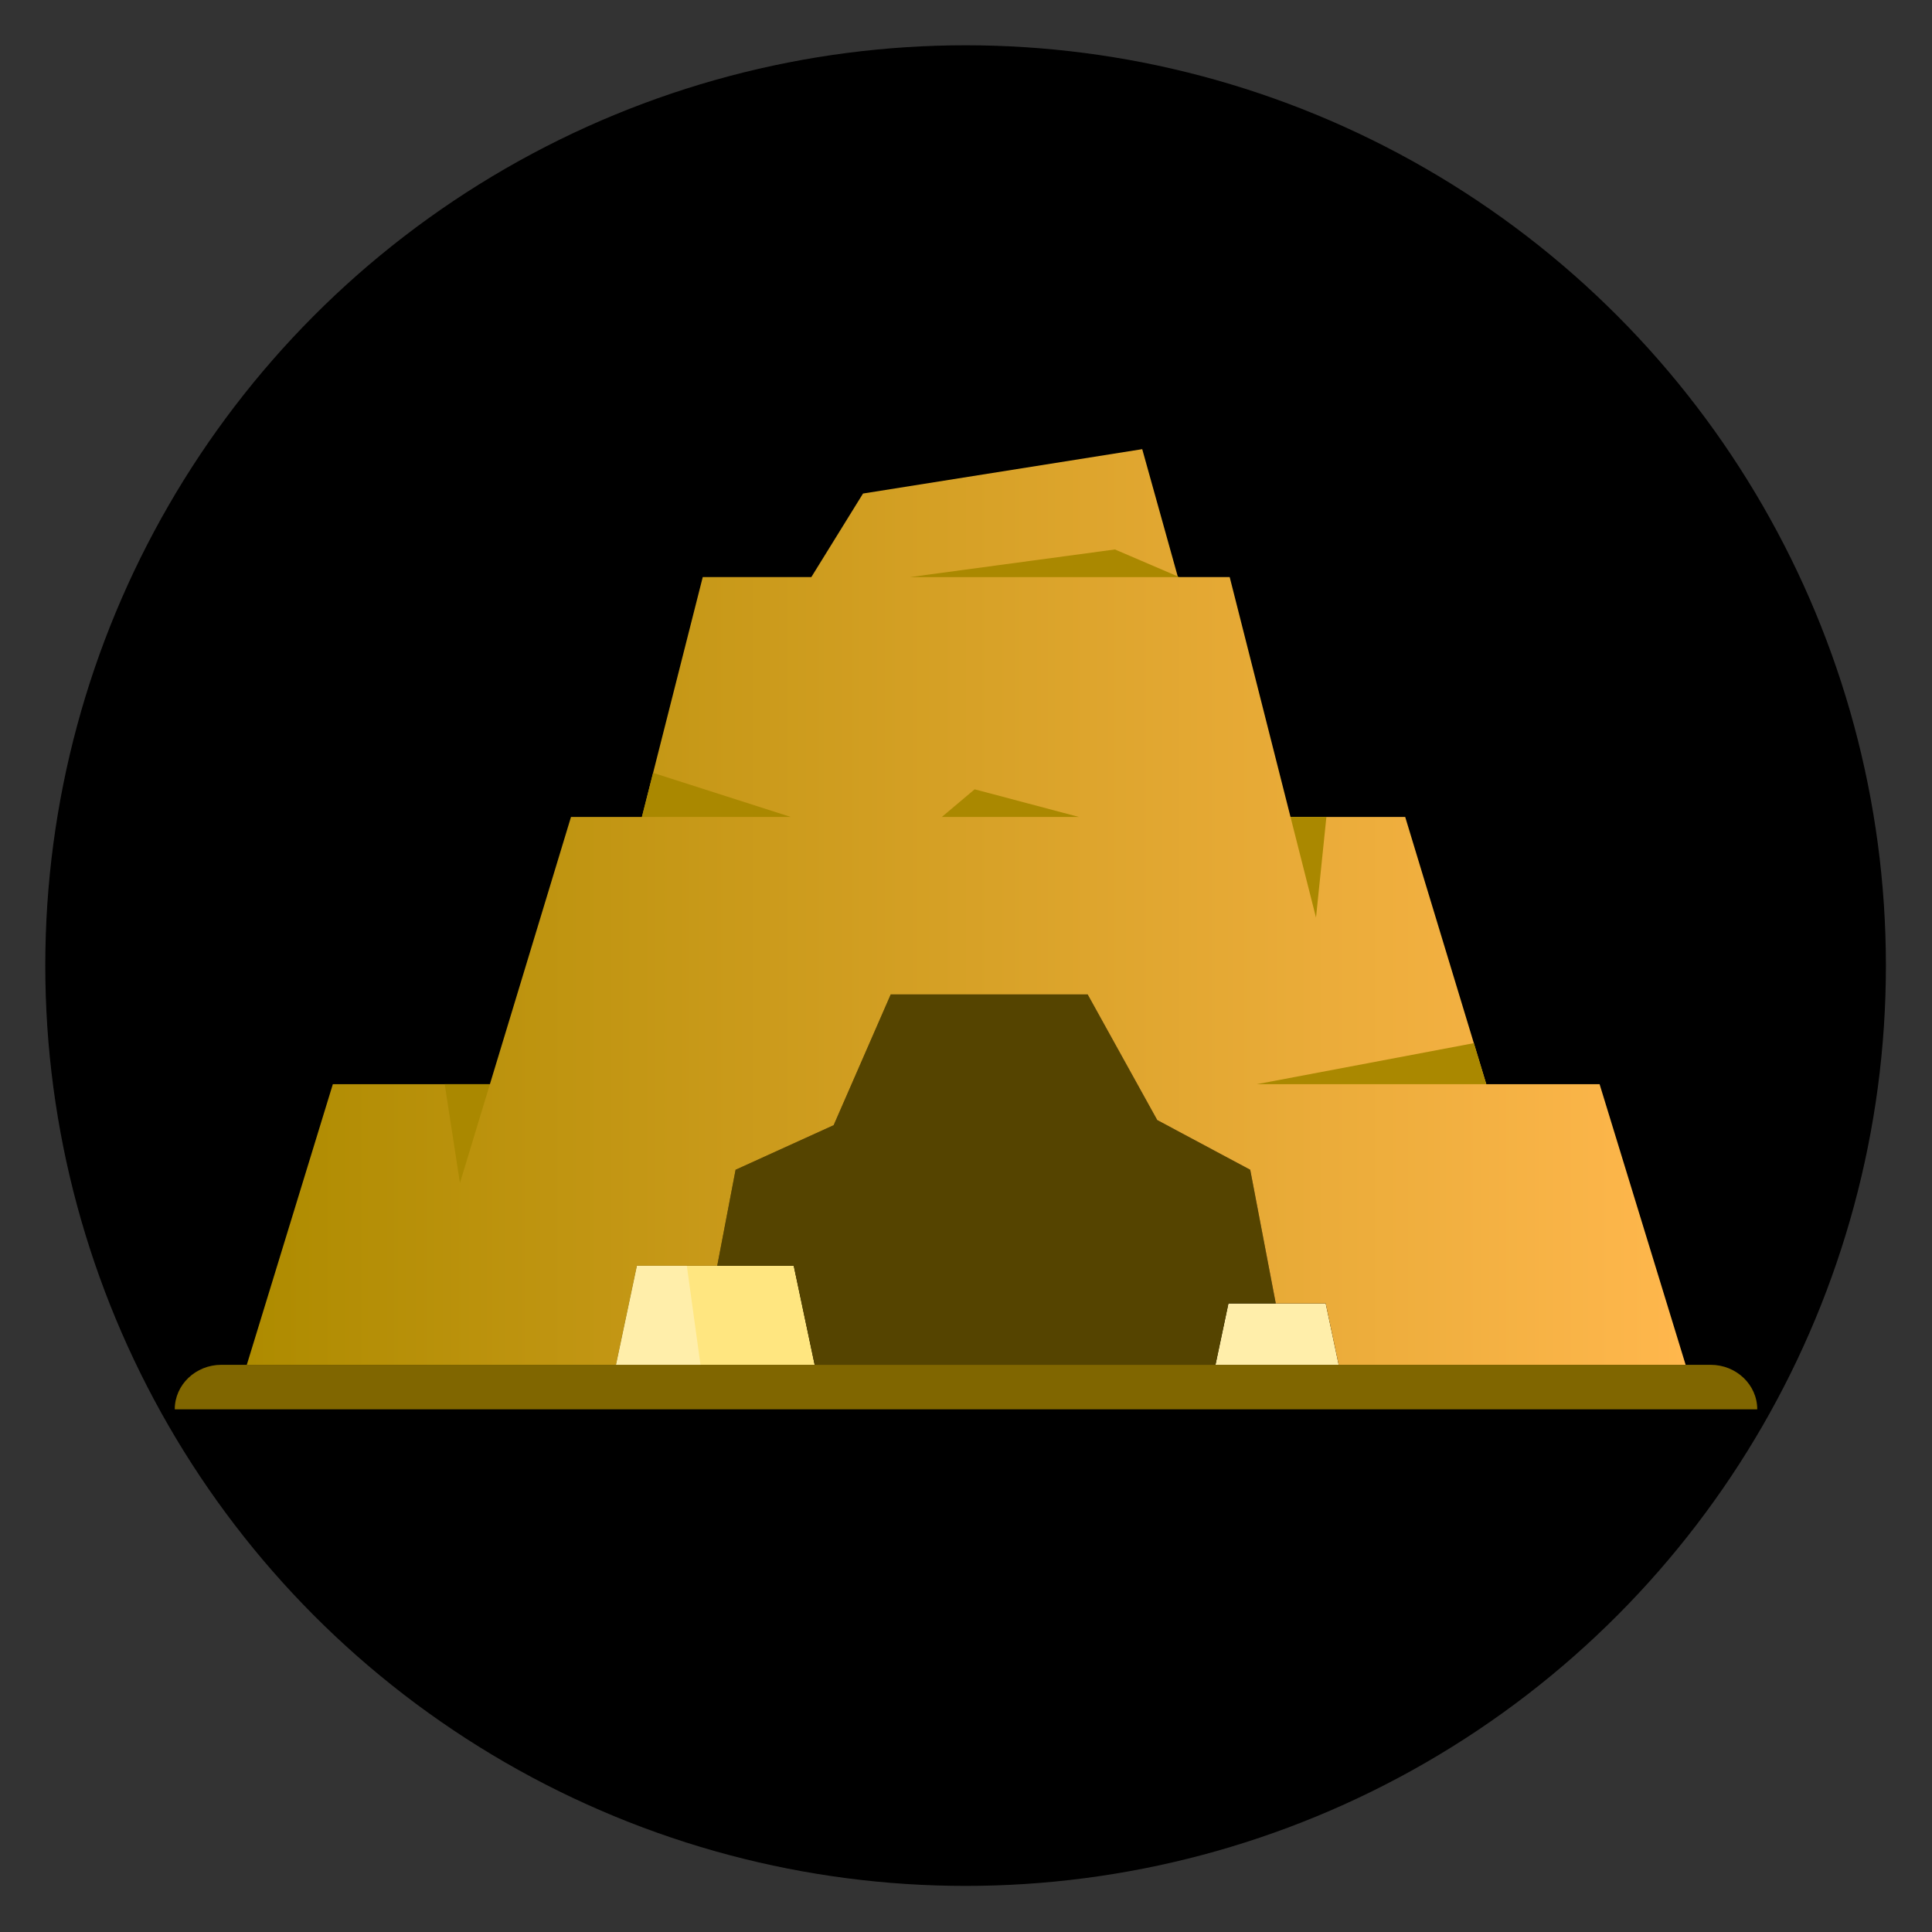<?xml version="1.0" encoding="UTF-8" standalone="no"?>
<!-- Generator: Adobe Illustrator 19.0.0, SVG Export Plug-In . SVG Version: 6.00 Build 0)  -->

<svg
   version="1.1"
   id="Layer_1"
   x="0px"
   y="0px"
   viewBox="0 0 128 128"
   xml:space="preserve"
   sodipodi:docname="150caves.svg"
   inkscape:version="1.2.1 (9c6d41e410, 2022-07-14, custom)"
   width="128"
   height="128"
   xmlns:inkscape="http://www.inkscape.org/namespaces/inkscape"
   xmlns:sodipodi="http://sodipodi.sourceforge.net/DTD/sodipodi-0.dtd"
   xmlns:xlink="http://www.w3.org/1999/xlink"
   xmlns="http://www.w3.org/2000/svg"
   xmlns:svg="http://www.w3.org/2000/svg"><rect x="0" y="0" width="128" height="128" fill="#333333" stroke="none"/><defs
   id="defs1491"><linearGradient
   inkscape:collect="always"
   id="linearGradient16586"><stop
     style="stop-color:#ae8b00;stop-opacity:1;"
     offset="0"
     id="stop16582" /><stop
     style="stop-color:#ffb74d;stop-opacity:1;"
     offset="1"
     id="stop16584" /></linearGradient>
	
	

		
		
		
		
		
		
		
		
		
		
		
		
		
		
		
		
	
	
	
	
	
	
	

	
	
	
	
	
	
	
	
	
	

	
	









	
	
	
	
	
	
	
	
	
	
	
	







<linearGradient
   inkscape:collect="always"
   xlink:href="#linearGradient16586"
   id="linearGradient16588"
   x1="20.998"
   y1="224.498"
   x2="440.998"
   y2="224.498"
   gradientUnits="userSpaceOnUse" /></defs><sodipodi:namedview
   id="namedview1489"
   pagecolor="#ffffff"
   bordercolor="#000000"
   borderopacity="0.25"
   inkscape:showpageshadow="2"
   inkscape:pageopacity="0.0"
   inkscape:pagecheckerboard="0"
   inkscape:deskcolor="#d1d1d1"
   showgrid="false"
   inkscape:zoom="0.7253057"
   inkscape:cx="234.38393"
   inkscape:cy="286.77563"
   inkscape:window-width="1892"
   inkscape:window-height="1035"
   inkscape:window-x="12"
   inkscape:window-y="29"
   inkscape:window-maximized="1"
   inkscape:current-layer="Layer_1" />

<g
   id="g1458">
</g>
<g
   id="g1460">
</g>
<g
   id="g1462">
</g>
<g
   id="g1464">
</g>
<g
   id="g1466">
</g>
<g
   id="g1468">
</g>
<g
   id="g1470">
</g>
<g
   id="g1472">
</g>
<g
   id="g1474">
</g>
<g
   id="g1476">
</g>
<g
   id="g1478">
</g>
<g
   id="g1480">
</g>
<g
   id="g1482">
</g>
<g
   id="g1484">
</g>
<g
   id="g1486">
</g>
<g
   id="g2205"
   transform="matrix(0.273,0,0,0.273,-482.124,-104.645)">
</g><g
   id="g2207"
   transform="matrix(0.273,0,0,0.273,-482.124,-104.645)">
</g><g
   id="g2209"
   transform="matrix(0.273,0,0,0.273,-482.124,-104.645)">
</g><g
   id="g2211"
   transform="matrix(0.273,0,0,0.273,-482.124,-104.645)">
</g><g
   id="g2213"
   transform="matrix(0.273,0,0,0.273,-482.124,-104.645)">
</g><g
   id="g2215"
   transform="matrix(0.273,0,0,0.273,-482.124,-104.645)">
</g><g
   id="g2217"
   transform="matrix(0.273,0,0,0.273,-482.124,-104.645)">
</g><g
   id="g2219"
   transform="matrix(0.273,0,0,0.273,-482.124,-104.645)">
</g><g
   id="g2221"
   transform="matrix(0.273,0,0,0.273,-482.124,-104.645)">
</g><g
   id="g2223"
   transform="matrix(0.273,0,0,0.273,-482.124,-104.645)">
</g><g
   id="g2225"
   transform="matrix(0.273,0,0,0.273,-482.124,-104.645)">
</g><g
   id="g2227"
   transform="matrix(0.273,0,0,0.273,-482.124,-104.645)">
</g><g
   id="g2229"
   transform="matrix(0.273,0,0,0.273,-482.124,-104.645)">
</g><g
   id="g2231"
   transform="matrix(0.273,0,0,0.273,-482.124,-104.645)">
</g><g
   id="g2233"
   transform="matrix(0.273,0,0,0.273,-482.124,-104.645)">
</g><style
   type="text/css"
   id="style2754">
	.hatch_een{fill:#265AA5;}
	.hatch_twee{fill:#FFC5BB;}
</style><g
   id="g2313"
   transform="matrix(0.187,0,0,0.187,-732.862,1313.67)">
</g><g
   id="g2315"
   transform="matrix(0.187,0,0,0.187,-732.862,1313.67)">
</g><g
   id="g2317"
   transform="matrix(0.187,0,0,0.187,-732.862,1313.67)">
</g><g
   id="g2319"
   transform="matrix(0.187,0,0,0.187,-732.862,1313.67)">
</g><g
   id="g2321"
   transform="matrix(0.187,0,0,0.187,-732.862,1313.67)">
</g><g
   id="g2323"
   transform="matrix(0.187,0,0,0.187,-732.862,1313.67)">
</g><g
   id="g2325"
   transform="matrix(0.187,0,0,0.187,-732.862,1313.67)">
</g><g
   id="g2327"
   transform="matrix(0.187,0,0,0.187,-732.862,1313.67)">
</g><g
   id="g2329"
   transform="matrix(0.187,0,0,0.187,-732.862,1313.67)">
</g><g
   id="g2331"
   transform="matrix(0.187,0,0,0.187,-732.862,1313.67)">
</g><g
   id="g2333"
   transform="matrix(0.187,0,0,0.187,-732.862,1313.67)">
</g><g
   id="g2335"
   transform="matrix(0.187,0,0,0.187,-732.862,1313.67)">
</g><g
   id="g2337"
   transform="matrix(0.187,0,0,0.187,-732.862,1313.67)">
</g><g
   id="g2339"
   transform="matrix(0.187,0,0,0.187,-732.862,1313.67)">
</g><g
   id="g2341"
   transform="matrix(0.187,0,0,0.187,-732.862,1313.67)">
</g><g
   id="g1421-9-6-6-3-3-68-9-0"
   style="fill:#000000;fill-opacity:1"
   transform="matrix(0.949,0,0,0.949,3,3)">
		<circle
   style="fill:#000000;fill-opacity:1"
   cx="64.25"
   cy="64.25"
   r="64.25"
   id="circle1419-6-49-7-8-6-7-3-10" />
	</g><polygon
   style="fill:#ffe680"
   points="128.788,358.168 134.908,329.168 158.328,329.168 180.658,329.168 186.788,358.168 "
   id="polygon13690-26"
   transform="matrix(0.227,0,0,0.227,11.578,9.14)" /><polygon
   style="fill:#ffeeaa"
   points="303.728,358.168 307.528,340.168 321.348,340.168 335.918,340.168 339.728,358.168 "
   id="polygon13692-4"
   transform="matrix(0.227,0,0,0.227,11.578,9.14)" /><polygon
   style="fill:#554400"
   points="158.328,329.168 163.688,301.148 192.308,288.138 208.968,249.968 266.438,249.968 286.748,286.638 313.888,301.148 321.348,340.168 307.528,340.168 303.728,358.168 186.788,358.168 180.658,329.168 "
   id="polygon13694-52"
   transform="matrix(0.227,0,0,0.227,11.578,9.14)" /><polygon
   style="fill:url(#linearGradient16588);fill-opacity:1"
   points="286.748,286.638 266.438,249.968 208.968,249.968 192.308,288.138 163.688,301.148 158.328,329.168 134.908,329.168 128.788,358.168 20.998,358.168 46.138,276.168 91.978,276.168 115.648,198.168 136.348,198.168 154.098,128.168 185.788,128.168 200.878,103.778 282.368,90.828 292.788,128.168 307.898,128.168 325.648,198.168 359.118,198.168 382.788,276.168 415.858,276.168 440.998,358.168 339.728,358.168 335.918,340.168 321.348,340.168 313.888,301.148 "
   id="polygon13696-02"
   transform="matrix(0.227,0,0,0.227,11.578,9.14)" /><polygon
   style="fill:#aa8800"
   points="136.349,198.172 179.788,198.172 139.61,185.305 "
   id="polygon13698-9"
   transform="matrix(0.227,0,0,0.227,11.578,9.14)" /><polygon
   style="fill:#aa8800"
   points="91.978,276.168 83.237,305.002 78.788,276.168 "
   id="polygon13700-0"
   transform="matrix(0.227,0,0,0.227,11.578,9.14)" /><polygon
   style="fill:#aa8800"
   points="325.644,198.172 333.087,227.531 336.122,198.168 "
   id="polygon13702-9"
   transform="matrix(0.227,0,0,0.227,11.578,9.14)" /><polygon
   style="fill:#aa8800"
   points="382.785,276.172 315.788,276.172 379.154,264.193 "
   id="polygon13704-9"
   transform="matrix(0.227,0,0,0.227,11.578,9.14)" /><polygon
   style="fill:#aa8800"
   points="223.885,198.172 263.885,198.172 233.455,190.102 "
   id="polygon13706-45"
   transform="matrix(0.227,0,0,0.227,11.578,9.14)" /><polygon
   style="fill:#aa8800"
   points="293.219,128.172 214.552,128.172 274.398,120.102 "
   id="polygon13708-10"
   transform="matrix(0.227,0,0,0.227,11.578,9.14)" /><polygon
   style="fill:#ffeeaa"
   points="128.788,358.168 134.908,329.168 149.455,329.168 153.455,358.168 "
   id="polygon13710-3"
   transform="matrix(0.227,0,0,0.227,11.578,9.14)" /><path
   style="fill:#806600;fill-opacity:1;stroke-width:0.227"
   d="M 116.422,93.372 H 11.578 v 0 c 0,-1.629 1.384,-2.95 3.091,-2.95 h 98.662 c 1.707,0 3.091,1.321 3.091,2.95 z"
   id="path13712-78" /></svg>
